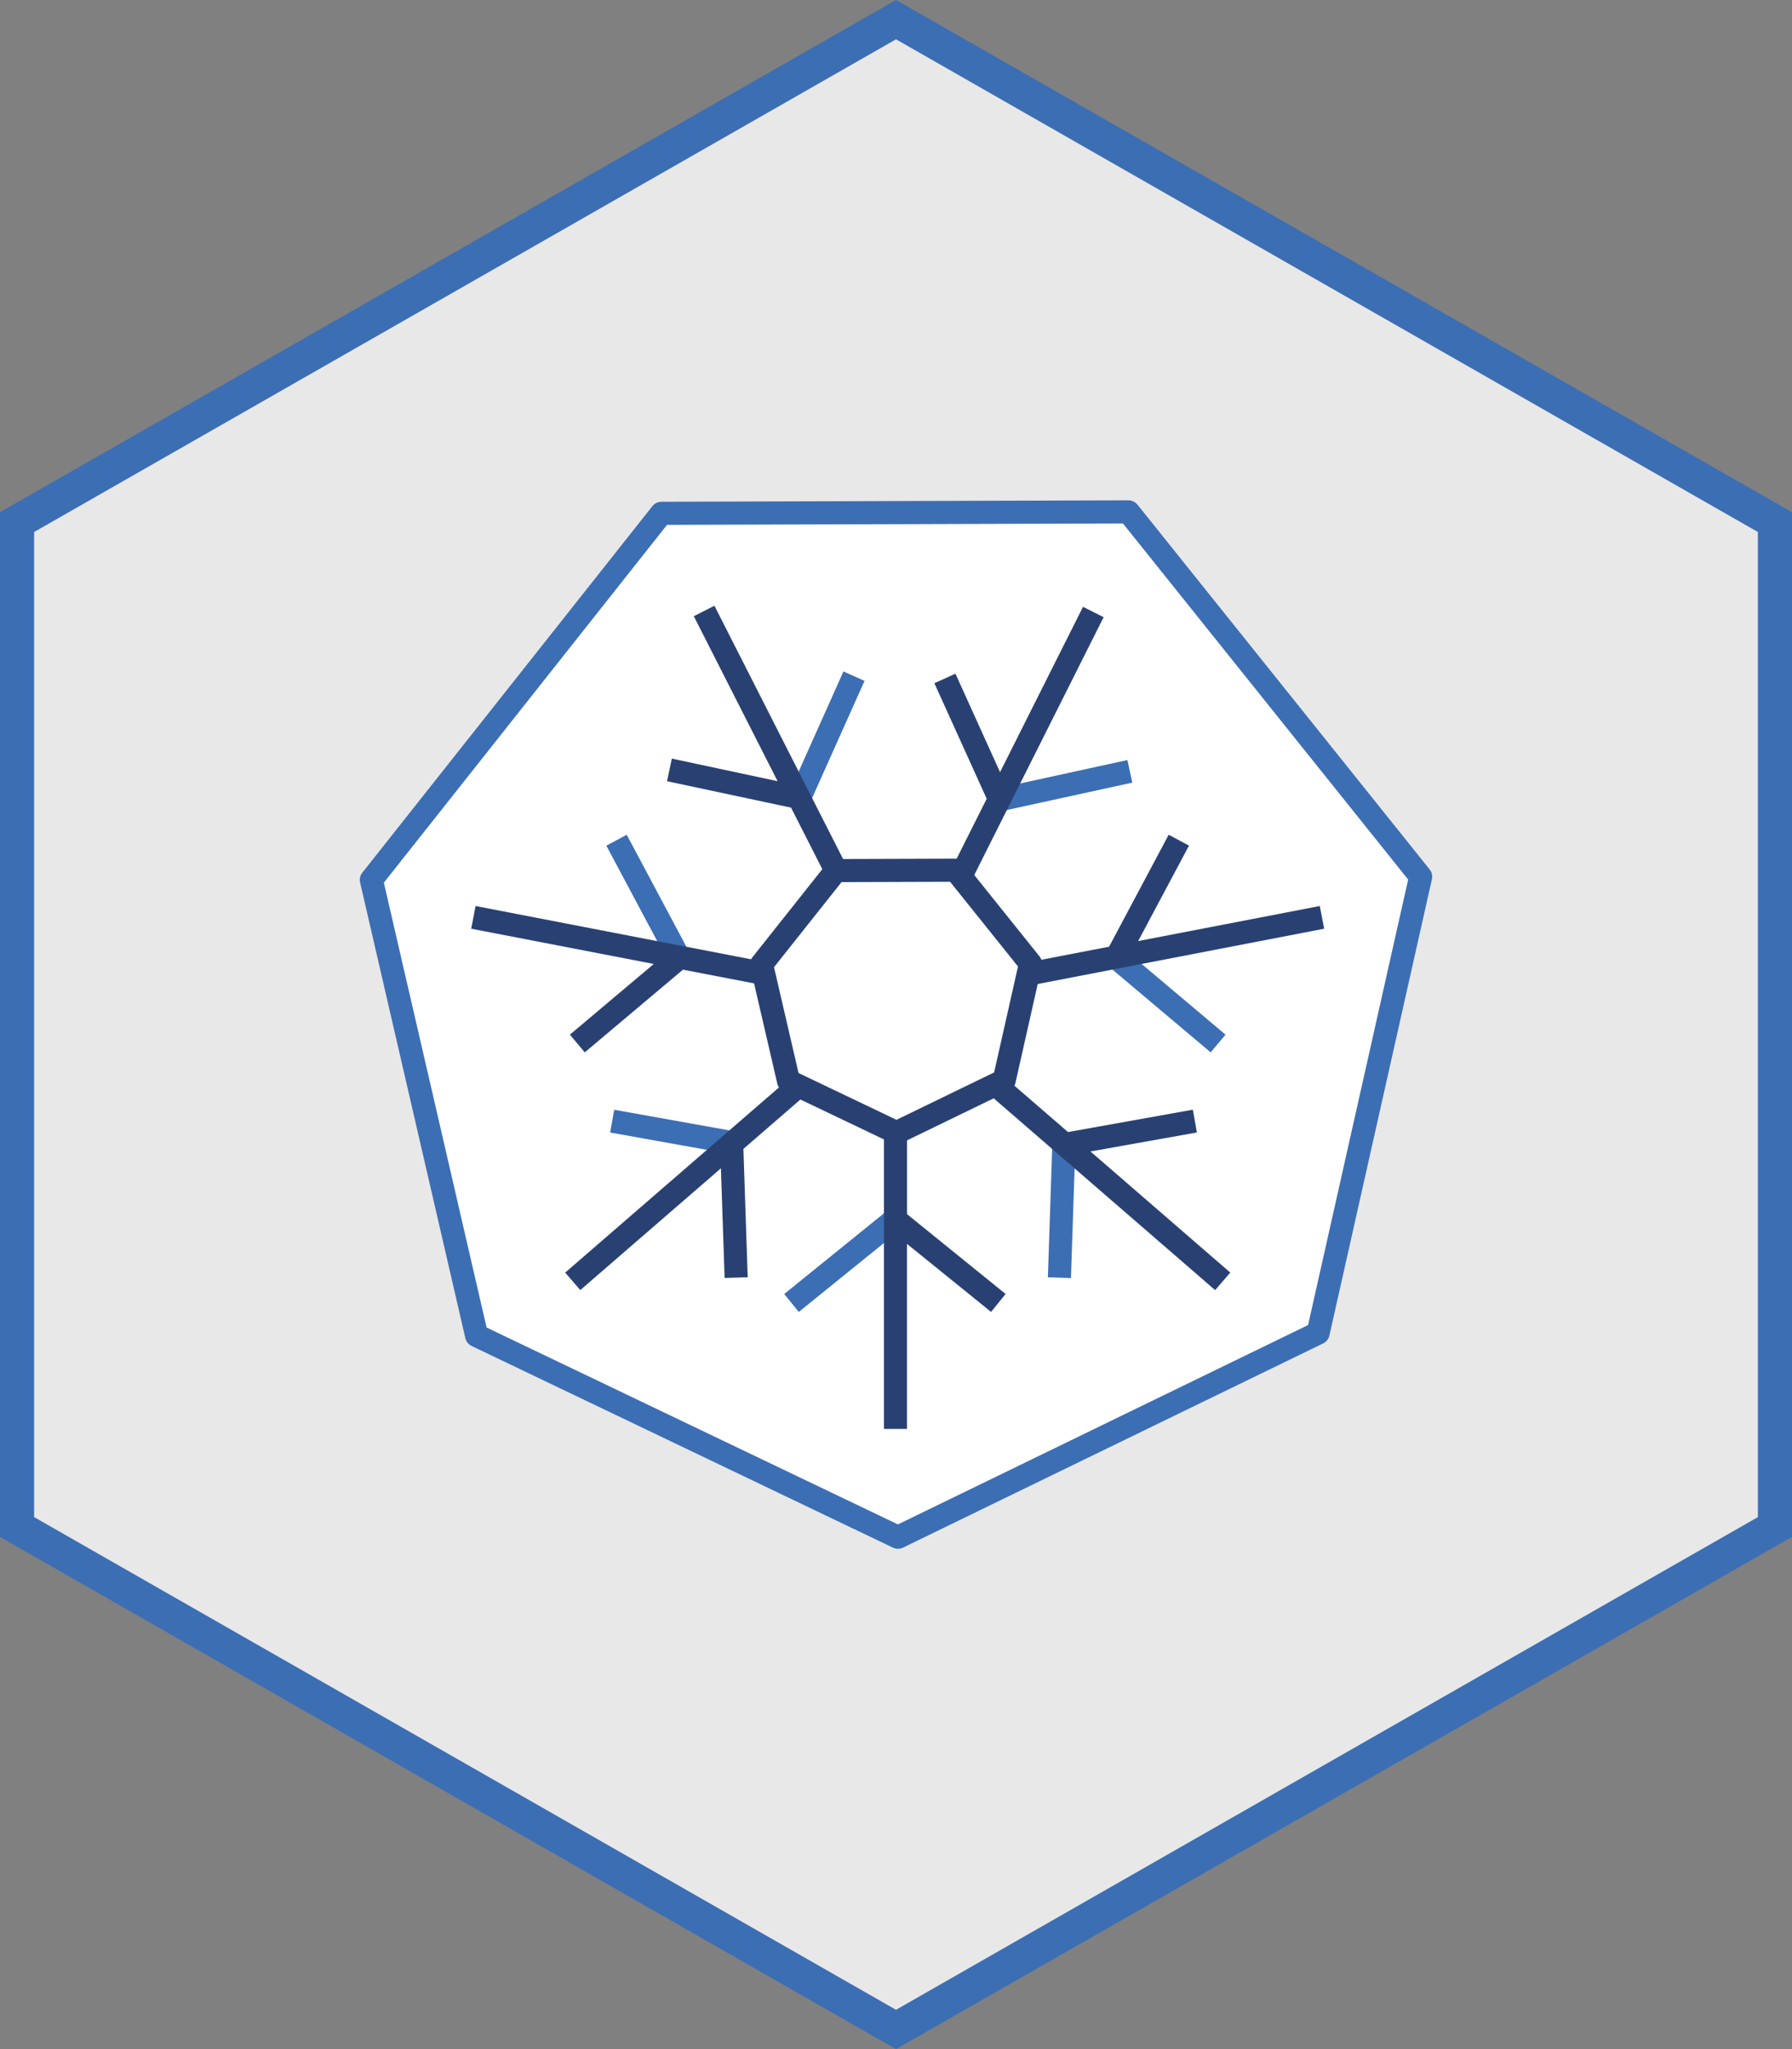 <?xml version="1.0" standalone="no"?><!-- Generator: Gravit.io --><svg xmlns="http://www.w3.org/2000/svg" xmlns:xlink="http://www.w3.org/1999/xlink" style="isolation:isolate" viewBox="0 0 105 120" width="105" height="120"><rect x="0" y="0" width="105" height="120" fill="#808080" stroke="none"/><defs><clipPath id="_clipPath_V02onlCiNfoLWHPuyRvwbMrXMQ318mqB"><rect width="105" height="120"/></clipPath></defs><g clip-path="url(#_clipPath_V02onlCiNfoLWHPuyRvwbMrXMQ318mqB)"><path d=" M 52.5 1.15 L 104 30.575 L 104 89.425 L 52.5 118.85 L 1 89.425 L 1 30.575 L 52.5 1.15 Z " fill="rgb(232,232,232)" vector-effect="non-scaling-stroke" stroke-width="2" stroke="rgb(60,110,180)" stroke-linejoin="miter" stroke-linecap="butt" stroke-miterlimit="4"/><g><path d=" M 52.614 90.024 L 27.925 78.212 L 21.759 51.527 L 38.756 30.061 L 66.12 29.976 L 83.241 51.34 L 77.234 78.064 L 52.614 90.024 Z " fill="rgb(255,255,255)" vector-effect="non-scaling-stroke" stroke-width="1.353" stroke="rgb(60,110,180)" stroke-linejoin="round" stroke-linecap="round" stroke-miterlimit="4"/><path d=" M 50.038 39.598 L 46.837 46.751 L 50.038 39.598 Z  M 66.203 45.171 L 58.545 46.842 L 66.203 45.171 Z  M 36.125 49.205 L 39.812 56.121 L 36.125 49.205 Z  M 65.378 56.062 L 71.372 61.11 L 65.378 56.062 Z  M 35.87 65.656 L 43.591 67.038 L 35.87 65.656 Z  M 62.336 66.989 L 62.075 74.823 L 62.336 66.989 Z  M 52.472 71.375 L 46.377 76.305 L 52.472 71.375 Z " fill="none" vector-effect="non-scaling-stroke" stroke-width="1.353" stroke="rgb(60,110,180)" stroke-linejoin="miter" stroke-linecap="butt" stroke-miterlimit="4"/><path d=" M 41.861 35.473 L 40.653 36.087 L 45.562 45.748 L 39.366 44.426 L 39.085 45.75 L 46.351 47.298 L 48.518 51.561 L 48.979 50.979 L 49.739 50.975 L 41.861 35.473 Z  M 63.458 35.537 L 58.596 45.221 L 55.983 39.452 L 54.748 40.011 L 57.815 46.778 L 55.714 50.961 L 55.99 50.961 L 56.749 51.912 L 64.665 36.144 L 63.458 35.537 Z  M 68.477 48.885 L 64.985 55.441 L 60.308 56.343 L 60.378 56.43 L 60.074 57.766 L 77.587 54.388 L 77.331 53.058 L 66.688 55.111 L 69.668 49.521 L 68.477 48.885 Z  M 27.866 53.058 L 27.61 54.388 L 38.307 56.452 L 33.392 60.592 L 34.265 61.628 L 40.018 56.786 L 44.912 57.73 L 44.62 56.483 L 44.748 56.321 L 27.866 53.058 Z  M 58.878 63.096 L 58.839 63.267 L 57.665 63.835 L 71.2 75.553 L 72.086 74.525 L 63.895 67.433 L 70.13 66.32 L 69.894 64.986 L 62.579 66.296 L 58.878 63.096 Z  M 46.184 63.214 L 33.116 74.527 L 34.002 75.55 L 42.241 68.419 L 42.458 74.841 L 43.811 74.798 L 43.559 67.282 L 47.46 63.905 L 46.207 63.308 L 46.184 63.214 Z  M 51.794 65.977 L 51.794 83.681 L 53.145 83.681 L 53.145 72.846 L 58.071 76.829 L 58.921 75.778 L 53.147 71.105 L 53.147 66.026 L 52.528 66.327 L 51.794 65.977 Z " fill="rgb(41,65,114)"/><path d=" M 52.53 66.33 L 46.204 63.308 L 44.62 56.476 L 48.981 50.983 L 55.992 50.961 L 60.38 56.43 L 58.838 63.27 L 52.53 66.33 Z " fill="none" vector-effect="non-scaling-stroke" stroke-width="1.353" stroke="rgb(41,65,114)" stroke-linejoin="round" stroke-linecap="round" stroke-miterlimit="4"/></g></g></svg>